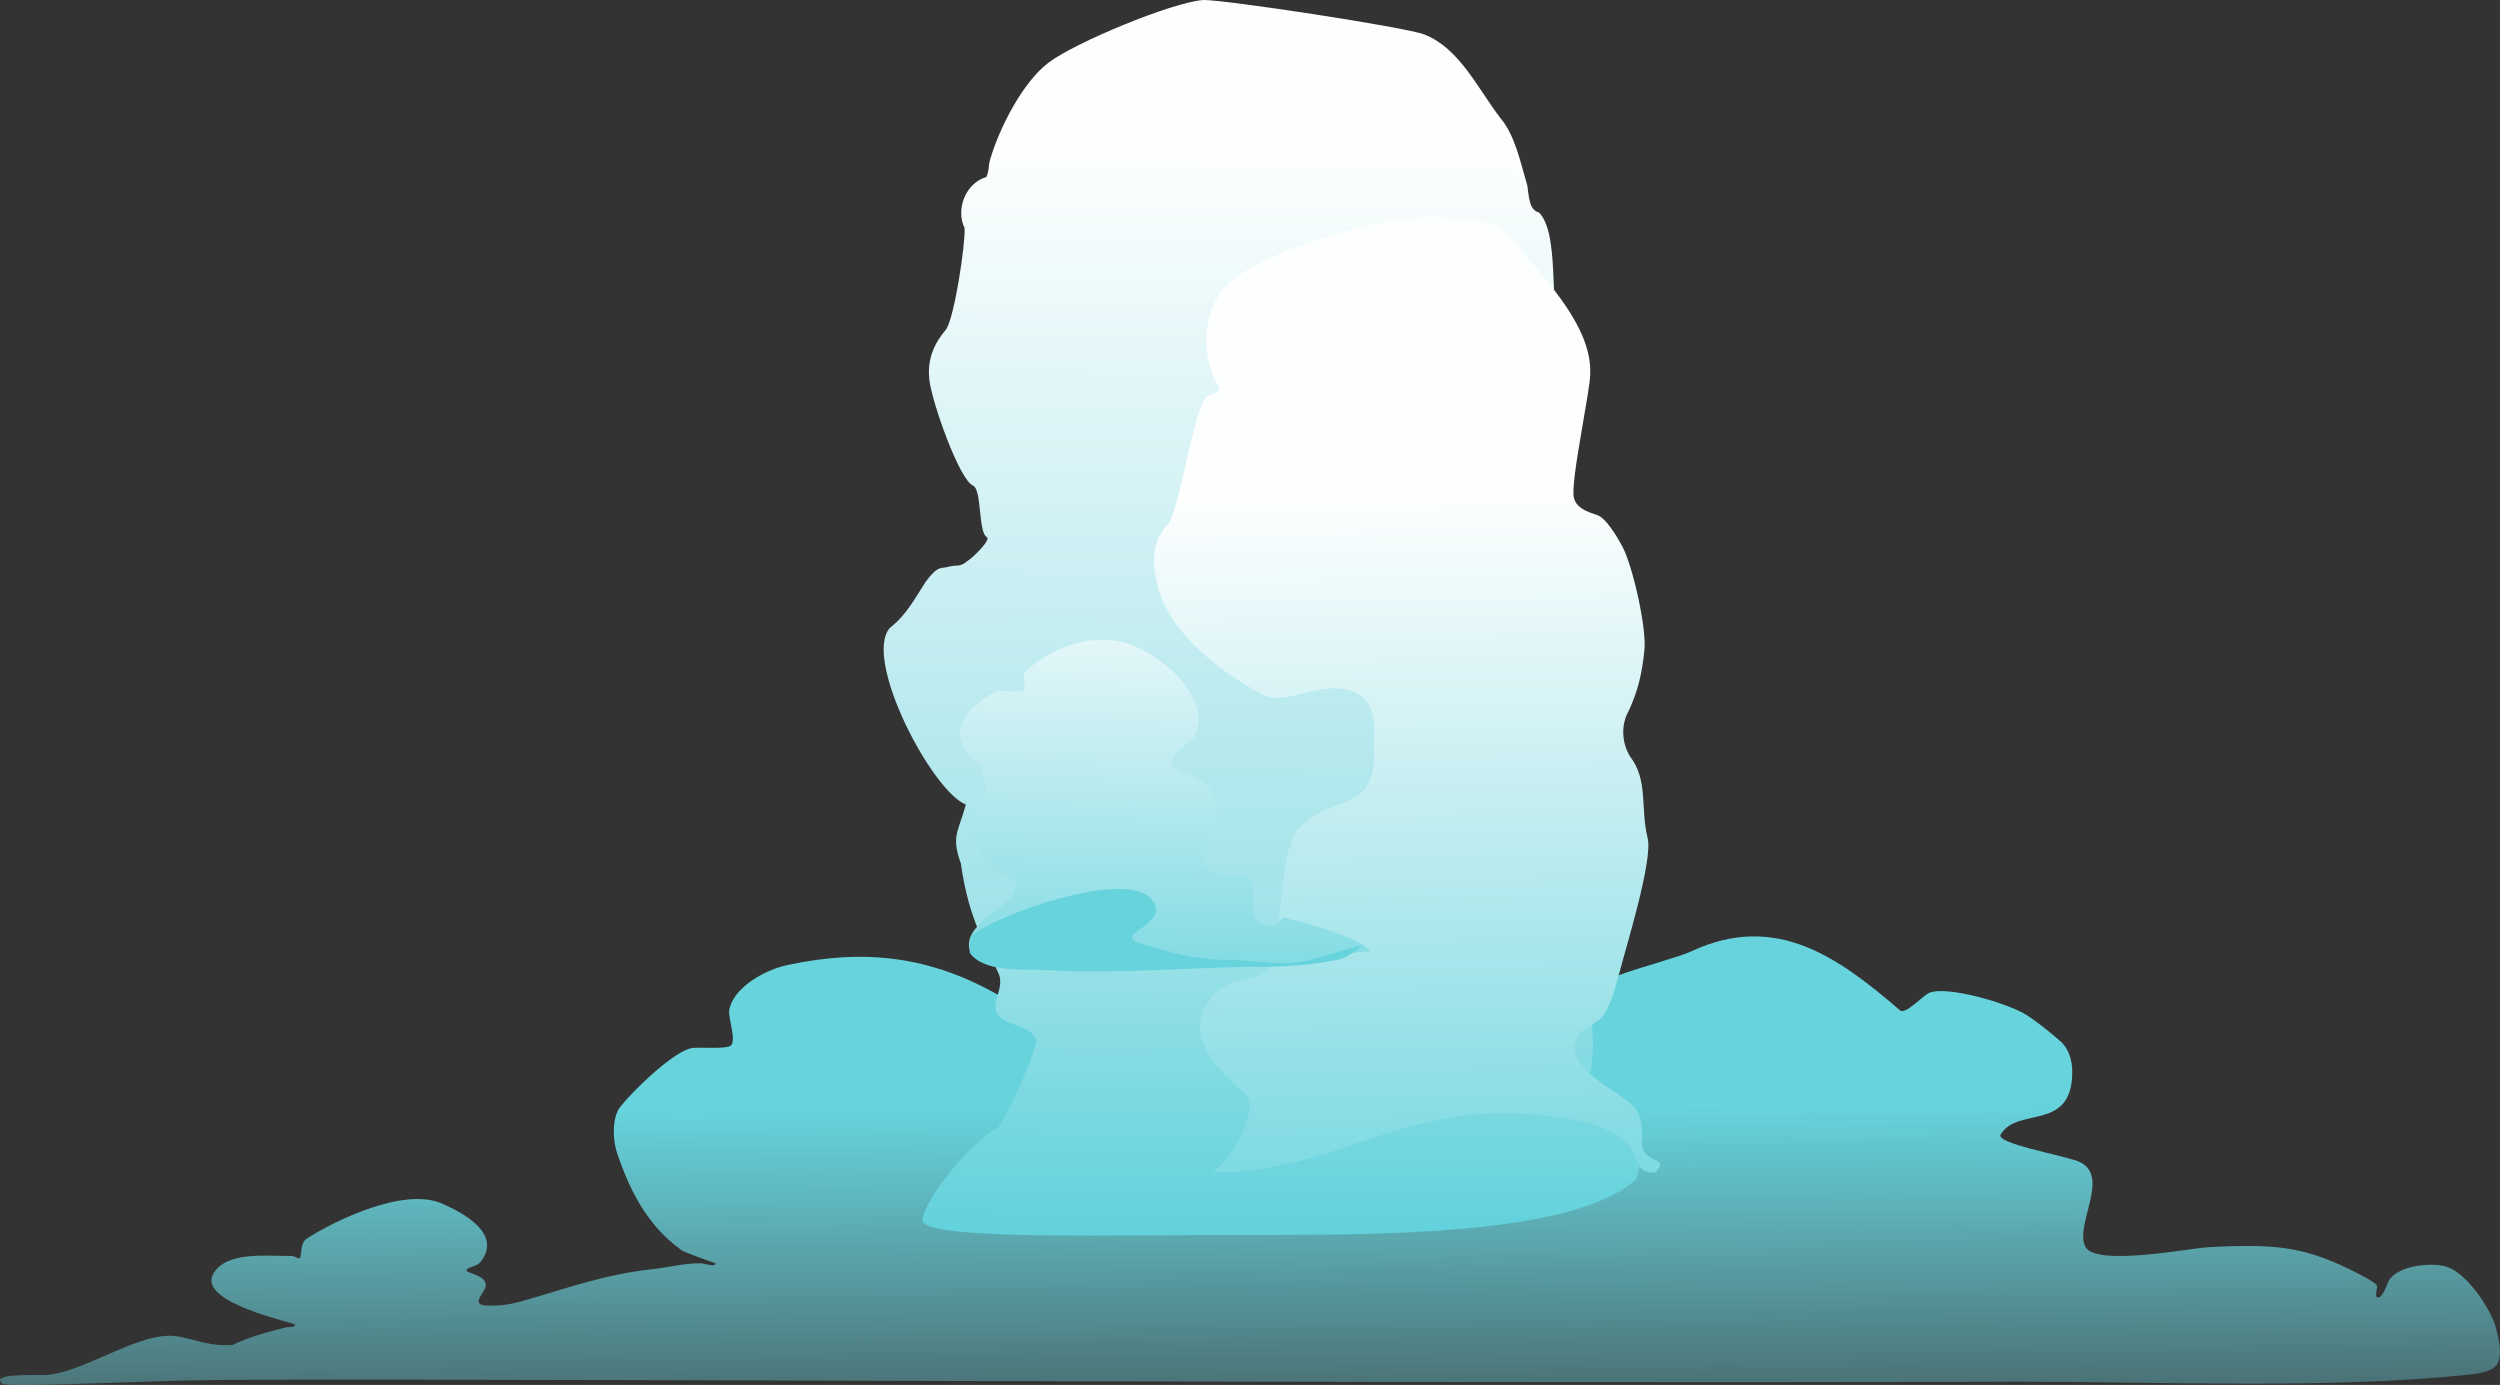 <?xml version="1.0" encoding="UTF-8" standalone="no"?>
<svg
   xmlns:dc="http://purl.org/dc/elements/1.1/"
   xmlns:cc="http://creativecommons.org/ns#"
   xmlns:rdf="http://www.w3.org/1999/02/22-rdf-syntax-ns#"
   xmlns:svg="http://www.w3.org/2000/svg"
   xmlns="http://www.w3.org/2000/svg"
   xmlns:xlink="http://www.w3.org/1999/xlink"
   xmlns:sodipodi="http://sodipodi.sourceforge.net/DTD/sodipodi-0.dtd"
   xmlns:inkscape="http://www.inkscape.org/namespaces/inkscape"
   width="799.036mm"
   height="442.641mm"
   viewBox="0 0 799.036 442.641"
   version="1.1"
   id="svg8"
   inkscape:version="1.0 (4035a4fb49, 2020-05-01)"
   sodipodi:docname="clouds.svg">
  <rect x="0" y="0" width="799.036" height="442.641" fill="#333333" stroke="none"/>
  <defs
     id="defs2">
    <linearGradient
       id="linearGradient1274"
       inkscape:collect="always">
      <stop
         id="stop1270"
         offset="0"
         style="stop-color:#66d3dd;stop-opacity:1;" />
      <stop
         id="stop1272"
         offset="1"
         style="stop-color:#66d3dd;stop-opacity:0;" />
    </linearGradient>
    <linearGradient
       id="linearGradient1250"
       inkscape:collect="always">
      <stop
         id="stop1246"
         offset="0"
         style="stop-color:#66d3dd;stop-opacity:1;" />
      <stop
         id="stop1248"
         offset="1"
         style="stop-color:#66d3dd;stop-opacity:0;" />
    </linearGradient>
    <linearGradient
       inkscape:collect="always"
       id="linearGradient1202">
      <stop
         style="stop-color:#63d2dc;stop-opacity:1"
         offset="0"
         id="stop1198" />
      <stop
         id="stop1206"
         offset="0.292"
         style="stop-color:#a2e3e9;stop-opacity:1;" />
      <stop
         id="stop1204"
         offset="0.578"
         style="stop-color:#c7eef2;stop-opacity:1;" />
      <stop
         style="stop-color:#fdfefe;stop-opacity:1"
         offset="1"
         id="stop1200" />
    </linearGradient>
    <linearGradient
       id="linearGradient1194"
       inkscape:collect="always">
      <stop
         id="stop1190"
         offset="0"
         style="stop-color:#76dfe8;stop-opacity:0" />
      <stop
         id="stop1192"
         offset="1"
         style="stop-color:#66d3dd;stop-opacity:1" />
    </linearGradient>
    <linearGradient
       id="linearGradient1158"
       inkscape:collect="always">
      <stop
         id="stop1154"
         offset="0"
         style="stop-color:#63d2dc;stop-opacity:1" />
      <stop
         id="stop1156"
         offset="1"
         style="stop-color:#fdfefe;stop-opacity:1" />
    </linearGradient>
    <linearGradient
       inkscape:collect="always"
       id="linearGradient931">
      <stop
         style="stop-color:#72b3c7;stop-opacity:1;"
         offset="0"
         id="stop927" />
      <stop
         style="stop-color:#fdfefe;stop-opacity:1"
         offset="1"
         id="stop929" />
    </linearGradient>
    <style
       id="style833">.cls-1{fill:url(#linear-gradient);}.cls-2{fill:url(#linear-gradient-2);}.cls-3{fill:url(#linear-gradient-3);}.cls-4{fill:url(#linear-gradient-4);}.cls-5{fill:#85b2cc;}.cls-6{fill:url(#linear-gradient-5);}.cls-7{fill:url(#linear-gradient-6);}.cls-8{fill:url(#linear-gradient-7);}.cls-9{fill:url(#linear-gradient-8);}</style>
    <linearGradient
       gradientUnits="userSpaceOnUse"
       y2="18.5"
       x2="712.5"
       y1="1072.5"
       x1="712.5"
       id="linear-gradient"
       gradientTransform="matrix(0.265,0,0,0.27,-499.596,-47.419)">
      <stop
         id="stop835"
         stop-color="#b6fffe"
         offset="0" />
      <stop
         id="stop837"
         stop-color="#00b8c5"
         offset="1" />
    </linearGradient>
    <linearGradient
       gradientUnits="userSpaceOnUse"
       y2="1054.78"
       x2="1558.6"
       y1="767.95"
       x1="1558.6"
       id="linear-gradient-2"
       gradientTransform="matrix(0.265,0,0,0.265,-89.718,14.744)">
      <stop
         id="stop840"
         stop-color="#fff"
         offset="0" />
      <stop
         id="stop842"
         stop-color="#c0d7e4"
         offset="0.45" />
      <stop
         id="stop844"
         stop-color="#95bcd3"
         offset="0.8" />
      <stop
         id="stop846"
         stop-color="#85b2cc"
         offset="0.98" />
    </linearGradient>
    <linearGradient
       xlink:href="#linearGradient931"
       gradientUnits="userSpaceOnUse"
       y2="933.058"
       x2="856.734"
       y1="673.93"
       x1="858.1"
       id="linear-gradient-3"
       gradientTransform="matrix(0.277,0,0,0.291,-104.382,-41.414)">
      <stop
         id="stop849"
         stop-color="#fff"
         offset="0.11" />
      <stop
         id="stop851"
         stop-color="#f3f8fa"
         offset="0.165" />
      <stop
         id="stop853"
         stop-color="#d5e4ed"
         offset="0.445" />
      <stop
         id="stop855"
         stop-color="#a3c5d9"
         offset="0.745" />
      <stop
         id="stop857"
         stop-color="#85b2cc"
         offset="1" />
    </linearGradient>
    <linearGradient
       gradientUnits="userSpaceOnUse"
       y2="736"
       x2="661.94"
       y1="-104.88"
       x1="661.94"
       id="linear-gradient-4"
       gradientTransform="matrix(0.265,0,0,0.265,-96.522,-20.785)">
      <stop
         id="stop860"
         stop-color="#fff"
         offset="0" />
      <stop
         id="stop862"
         stop-color="#fafcfd"
         offset="0.15" />
      <stop
         id="stop864"
         stop-color="#eaf2f6"
         offset="0.374" />
      <stop
         id="stop866"
         stop-color="#d0e2ec"
         offset="0.568" />
      <stop
         id="stop868"
         stop-color="#adcbdd"
         offset="0.708" />
      <stop
         id="stop870"
         stop-color="#85b2cc"
         offset="1" />
    </linearGradient>
    <linearGradient
       gradientUnits="userSpaceOnUse"
       y2="742.94"
       x2="855.66"
       y1="31.72"
       x1="855.66"
       id="linear-gradient-5"
       gradientTransform="matrix(0.265,0,0,0.265,-96.522,-20.785)">
      <stop
         id="stop873"
         stop-color="#fff"
         offset="0.12" />
      <stop
         id="stop875"
         stop-color="#fbfcfd"
         offset="0.27" />
      <stop
         id="stop877"
         stop-color="#eef4f8"
         offset="0.42" />
      <stop
         id="stop879"
         stop-color="#d9e7ef"
         offset="0.57" />
      <stop
         id="stop881"
         stop-color="#bbd4e2"
         offset="0.73" />
      <stop
         id="stop883"
         stop-color="#95bcd3"
         offset="0.89" />
      <stop
         id="stop885"
         stop-color="#85b2cc"
         offset="0.95" />
    </linearGradient>
    <linearGradient
       gradientUnits="userSpaceOnUse"
       y2="759.48"
       x2="776"
       y1="148.253"
       x1="824.653"
       id="linear-gradient-6"
       gradientTransform="matrix(0.265,0,0,0.265,-96.522,-20.785)">
      <stop
         id="stop888"
         stop-opacity="0"
         stop-color="#fff"
         offset="0.035" />
      <stop
         id="stop890"
         stop-opacity="0.03"
         stop-color="#fbfdfd"
         offset="0.211" />
      <stop
         id="stop892"
         stop-opacity="0.23"
         stop-color="#e3edf3"
         offset="0.219" />
      <stop
         id="stop894"
         stop-opacity="0.42"
         stop-color="#ccdfea"
         offset="0.229" />
      <stop
         id="stop896"
         stop-opacity="0.58"
         stop-color="#b9d3e2"
         offset="0.284" />
      <stop
         id="stop898"
         stop-opacity="0.71"
         stop-color="#a9c8db"
         offset="0.427" />
      <stop
         id="stop900"
         stop-opacity="0.82"
         stop-color="#9bc0d5"
         offset="0.62" />
      <stop
         id="stop902"
         stop-opacity="0.9"
         stop-color="#91bad1"
         offset="0.681" />
      <stop
         id="stop904"
         stop-opacity="0.96"
         stop-color="#8ab5ce"
         offset="0.775" />
      <stop
         id="stop906"
         stop-opacity="0.99"
         stop-color="#86b3cc"
         offset="0.839" />
      <stop
         id="stop908"
         stop-color="#85b2cc"
         offset="1" />
    </linearGradient>
    <linearGradient
       gradientUnits="userSpaceOnUse"
       y2="603.815"
       x2="1528.676"
       y1="233.57"
       x1="1515.385"
       id="linear-gradient-7"
       gradientTransform="matrix(0.144,0,0,0.144,-96.581,52.627)">
      <stop
         id="stop911"
         stop-color="#fff"
         offset="0" />
      <stop
         id="stop913"
         stop-color="#cadee9"
         offset="0.535" />
      <stop
         id="stop915"
         stop-color="#85b2cc"
         offset="1" />
    </linearGradient>
    <linearGradient
       spreadMethod="pad"
       gradientUnits="userSpaceOnUse"
       y2="844.71"
       x2="446.14"
       y1="564.7"
       x1="446.14"
       id="linear-gradient-8"
       gradientTransform="matrix(0.265,0,0,0.265,-96.522,-20.785)">
      <stop
         id="stop918"
         stop-color="#fff"
         offset="0" />
      <stop
         id="stop920"
         stop-color="#f3f8fa"
         offset="0.16" />
      <stop
         id="stop922"
         stop-color="#d5e4ed"
         offset="0.43" />
      <stop
         id="stop924"
         stop-color="#a3c5d9"
         offset="0.8" />
      <stop
         style="stop-color:#78b6c9;stop-opacity:1"
         id="stop926"
         stop-color="#85b2cc"
         offset="1" />
    </linearGradient>
    <linearGradient
       gradientTransform="matrix(1.018,0,0,1.026,10.581,-8.1)"
       gradientUnits="userSpaceOnUse"
       y2="-74.065"
       x2="67.902"
       y1="258.632"
       x1="66.074"
       id="linearGradient1152"
       xlink:href="#linearGradient1202"
       inkscape:collect="always" />
    <linearGradient
       gradientTransform="matrix(1.018,0,0,1.026,10.581,-8.1)"
       gradientUnits="userSpaceOnUse"
       y2="33.314"
       x2="139.312"
       y1="288.289"
       x1="142.869"
       id="linearGradient1168"
       xlink:href="#linearGradient1158"
       inkscape:collect="always" />
    <linearGradient
       gradientTransform="matrix(0.973,0,0,0.989,67.966,-98.188)"
       gradientUnits="userSpaceOnUse"
       y2="143.621"
       x2="-16.86"
       y1="310.081"
       x1="-19.037"
       id="linearGradient1180"
       xlink:href="#linearGradient1158"
       inkscape:collect="always" />
    <linearGradient
       gradientTransform="matrix(1.018,0,0,0.874,-3.33,64.24)"
       gradientUnits="userSpaceOnUse"
       y2="178.874"
       x2="183.144"
       y1="342.937"
       x1="184.23"
       id="linearGradient1196"
       xlink:href="#linearGradient1194"
       inkscape:collect="always" />
    <linearGradient
       gradientTransform="translate(-168.577,145.143)"
       gradientUnits="userSpaceOnUse"
       y2="279.529"
       x2="166.754"
       y1="260.286"
       x1="167.186"
       id="linearGradient1252"
       xlink:href="#linearGradient1250"
       inkscape:collect="always" />
    <linearGradient
       gradientTransform="translate(52.161,133.804)"
       gradientUnits="userSpaceOnUse"
       y2="302.295"
       x2="111.984"
       y1="273.569"
       x1="111.27"
       id="linearGradient1276"
       xlink:href="#linearGradient1274"
       inkscape:collect="always" />
  </defs>
  <sodipodi:namedview
     id="base"
     pagecolor="#ffffff"
     bordercolor="#666666"
     borderopacity="1.0"
     inkscape:pageopacity="0.0"
     inkscape:pageshadow="2"
     inkscape:zoom="0.35"
     inkscape:cx="1625.5963"
     inkscape:cy="970.09397"
     inkscape:document-units="mm"
     inkscape:current-layer="layer1"
     inkscape:document-rotation="0"
     showgrid="false"
     inkscape:snap-global="false"
     inkscape:window-width="1920"
     inkscape:window-height="1186"
     inkscape:window-x="-11"
     inkscape:window-y="-11"
     inkscape:window-maximized="1" />
  <g
     inkscape:label="Layer 1"
     inkscape:groupmode="layer"
     id="layer1"
     transform="translate(303.57,133.631)"
     style="display:inline">
    <path
       sodipodi:nodetypes="csssssssssssssssssssssssssssssssssssssssssssscsssccsssc"
       id="path1188"
       d="m -229.367,296.298 c 5.39,-2.626 11.027,-4.102 16.864,-5.606 1.098,-0.283 3.264,0.051 3.264,-0.934 0,-0.649 -31.589,-6.944 -26.112,-16.351 4.137,-7.105 16.786,-5.606 25.024,-5.606 0.925,0 2.496,1.237 2.72,0.467 0.534,-1.836 0.044,-4.7 2.176,-6.073 8.972,-5.778 30.879,-16.406 42.976,-11.212 7.414,3.183 19.374,9.847 12.512,18.687 -1.072,1.381 -3.483,1.59 -4.352,2.336 -1.529,1.313 5.984,1.456 5.984,5.139 0,2.435 -5.807,6.54 1.088,6.54 3.825,0 6.798,-0.389 10.336,-1.401 14.212,-4.068 26.634,-8.64 41.888,-10.278 5.414,-0.581 9.661,-1.869 15.232,-1.869 1.632,0 4.896,1.401 4.896,0 0,-0.009 -9.613,-3.298 -10.88,-4.204 -11.083,-7.932 -16.736,-19.47 -20.672,-31.3 -1.287,-3.869 -1.613,-11.003 1.088,-14.482 3.762,-4.846 16.134,-16.921 22.304,-18.687 2.255,-0.646 11.477,0.422 13.056,-0.934 1.832,-1.573 -0.9,-9.07 -0.544,-11.212 1.191,-7.158 11.141,-12.903 18.496,-14.482 25.288,-5.429 46.149,-2.699 68,9.81 8.179,4.682 13.511,14.678 21.76,18.22 9.233,3.965 36.949,0.467 47.872,0.467 15.711,0 83.789,12.624 94.656,21.957 1.088,0.934 2.176,-1.869 3.264,-2.803 1.23,-1.056 -3.853,-2.009 -2.331,-2.336 10.448,-2.243 4.626,-12.519 15.19,-3.447 4.4,3.779 0.825,-10.815 -1.152,-15.908 -1.202,-3.096 7.538,-8.136 5.327,-10.985 -6.758,-8.705 28.212,-15.534 36.399,-19.369 27.288,-12.782 47.459,2.273 66.792,18.876 1.656,1.422 7.362,-4.796 9.248,-5.606 5.693,-2.445 25.443,3.399 31.065,7.02 4.013,2.585 7.397,5.418 10.88,8.409 2.812,2.415 3.808,6.407 3.808,9.81 0,19.344 -17.576,10.924 -22.905,20.076 -1.608,2.762 19.071,6.418 24.48,8.409 11.415,4.201 -1.267,20.716 2.72,27.563 3.589,6.165 33.144,0.323 39.168,0 21.881,-1.174 31.15,-0.207 47.872,8.409 1.726,0.889 5.48,2.872 5.984,3.737 0.397,0.681 -0.643,3.185 0,3.737 1.578,1.355 3.657,-4.88 3.808,-5.139 2.746,-4.716 12.797,-5.937 17.952,-4.672 6.979,1.712 14.889,14.089 16.32,19.621 3.171,12.254 0.736,14.028 -8.907,15.063 -43.476,4.667 -100.02,2.222 -143.958,2.222 -200.881,0.78 -556.198,-1.358 -583.076,-0.401 -4.221,-0.164 -59.603,2.332 -61.06,1.081 -3.727,-3.201 7.888,-2.803 13.056,-2.803 12.216,0 30.914,-14.438 43.015,-12.359 4.997,0.858 9.538,2.803 14.688,2.803"
       style="opacity:1;fill:url(#linearGradient1196);fill-opacity:1;stroke-width:3.881" />
    <path
       id="path1182"
       d="m 126.606,387.899 c 22.812,-4.111 61.95,-5.634 82.144,6.582 22.051,13.339 -20.638,16.913 -11.424,22.487 13.032,7.883 31.852,4.016 46.24,4.388 19.94,0.515 40.328,1.55 59.84,5.485 8.96,1.807 -13.539,8.037 -15.232,8.227 -17.031,1.908 -34.706,-1.097 -51.68,-1.097 -44.214,0 -87.452,5.907 -131.648,2.194 -7.413,-0.623 -25.901,0.213 -31.008,-4.936 -15.455,-15.582 26.502,-21.521 34.272,-24.132 2.477,-0.832 4.386,-6.05 7.616,-7.678 2.307,-1.163 10.089,0.497 11.424,-2.194 0.602,-1.214 -1.396,-2.98 -0.544,-3.839 3.654,-3.684 6.199,-0.797 0,-5.485 z"
       style="opacity:1;fill:url(#linearGradient1276);fill-opacity:1;stroke-width:4.205" />
    <path
       sodipodi:nodetypes="cccccczcccccccccccczzcccccccccccccccc"
       id="path1144"
       d="m 81.014,-133.63 c -10.32,0.789 -41.254,13.789 -49.329,19.932 -8.265,6.136 -15.869,20.928 -18.798,31.089 -0.558,1.808 -0.338,3.951 -1.238,5.576 -6.517,1.858 -9.862,10.248 -6.922,16.278 0.292,5.108 -3.216,28.467 -5.913,32.413 -3.377,3.975 -6.116,8.947 -5.366,15.982 0.75,7.035 9.609,32.218 14.024,33.966 2.842,1.369 1.564,15.111 4.4,16.422 1.322,0.983 -4.745,6.804 -6.203,7.624 -2.661,2.227 -3.186,1.034 -6.293,1.913 -2.038,0.612 -3.059,-0.694 -7.028,4.666 -3.382,5.216 -6.391,10.937 -11.441,14.744 -8.901,9.876 13.42,52.365 24.228,56.544 -2.546,9.13 -4.702,10.065 -1.6,18.821 2.614,18.678 8.235,26.279 12.166,35.467 2.068,5.069 -4.329,10.498 1.237,14.423 3.93,2.294 8.45,2.137 10.704,6.339 0.597,2.645 -10.52,27.653 -12.702,28.516 -8.317,4.326 -22.347,21.806 -23.721,28.917 -1.374,7.111 59.842,4.953 116.998,5.03 57.156,0.077 95.311,-4.14 111.072,-17.567 7.446,-18.518 -22.707,-26.041 -16.123,-31.249 4.167,-4.97 1.312,-19.778 2.298,-25.935 1.554,-11.614 -2.081,-20.81 -4.598,-32.387 -2.275,-11.279 -2.175,-32.584 -9.982,-41.024 -3.231,-3.78 -7.048,-7.469 -8.414,-12.411 -0.993,-6.258 2.263,-12.379 0.963,-18.636 -0.909,-7.895 7.788,-16.676 6.235,-24.453 -2.293,-8.587 1.449,-29.944 -3.67,-37.1 -2.323,-4.773 -0.735,-10.186 0.469,-15.032 2.149,-10.371 13.816,-26.697 8.349,-35.501 -3.227,-4.947 0.122,-28.792 -6.494,-35.443 -3.169,-0.76 -3.234,-5.086 -3.723,-8.592 -2.018,-6.597 -3.889,-16.169 -8.596,-21.546 -7.345,-9.686 -13.223,-22.41 -24.296,-26.752 -6.02,-2.371 -64.187,-11.178 -70.696,-11.034 z"
       style="opacity:1;fill:url(#linearGradient1152);fill-opacity:1;stroke-width:4.205" />
    <path
       sodipodi:nodetypes="cccccccccccccccccccscccccccccccccccccc"
       id="path1160"
       d="m 153.181,-64.316 c -15.891,0.205 -54.896,10.862 -65.763,22.86 -6.892,8.994 -7.14,22.271 -1.21,31.822 -0.137,1.972 -2.617,1.654 -3.814,2.605 -4.366,2.645 -9.072,37.995 -13.002,41.296 -4.027,4.253 -4.93,10.655 -3.623,16.217 2.23,16.53 20.013,30.479 34.769,38.218 5.619,1.857 11.312,-0.672 16.816,-1.734 5.027,-1.055 10.963,-1.084 15,2.588 3.492,3.482 3.495,8.82 3.236,13.426 -0.07,4.97 0.597,10.479 -2.441,14.778 -2.511,3.843 -7.182,4.929 -11.118,6.648 -4.178,1.636 -8.205,3.927 -11.103,7.449 -4.469,5.015 -5.547,29.883 -6.449,36.414 -0.637,3.193 -1.252,6.854 -3.912,9.01 -4.339,2.567 -10.036,1.698 -13.958,5.154 -5.187,3.559 -8.319,10.708 -5.86,16.806 2.611,7.364 9.003,12.249 14.372,17.514 2.89,2.805 -2.236,17.456 -11.1,24.253 38.543,0.572 59.194,-21.946 101.702,-18.549 43.982,3.515 27.81,19.249 39.717,18.678 5.437,-5.478 -4.73,-2.329 -4.201,-10.16 0.3,-4.238 -0.127,-9.252 -3.751,-12.033 -5.452,-4.416 -12.351,-7.292 -16.294,-13.384 -1.682,-2.395 -2.06,-5.786 -0.277,-8.236 1.758,-2.812 6.631,-3.945 8.254,-6.871 2.672,-4.199 3.644,-9.182 5.048,-13.895 1.716,-6.929 10.781,-35.739 8.757,-42.605 -2.283,-9.5 0.306,-18.145 -5.567,-25.839 -2.64,-4.311 -2.959,-10.02 -0.454,-14.469 2.982,-6.4 4.3,-12.023 5.03,-19.313 0.857,-6.88 -3.694,-27.037 -6.981,-33.208 -1.415,-2.702 -5.316,-9.467 -8.311,-10.201 -2.852,-0.947 -6.412,-2.122 -7.22,-5.44 -1.264,-4.762 5.428,-35.084 5.223,-39.884 0.372,-14.545 -13.297,-28.594 -22.276,-39.724 -8.095,-9.968 -11.007,-8.103 -23.875,-9.891 -1.778,-0.235 -3.574,-0.328 -5.367,-0.299 z"
       style="opacity:1;fill:url(#linearGradient1168);fill-opacity:1;stroke-width:4.205" />
    <path
       sodipodi:nodetypes="csssssssssssscssscscsc"
       id="path1170"
       d="m 10.628,111.782 c -12.912,-9.905 -6.786,-18.753 4.162,-24.314 1.741,-0.884 7.669,0.666 8.844,-0.529 1.061,-1.078 -0.858,-4.414 0.52,-5.814 6.942,-7.053 20.001,-12.362 31.215,-9.514 11.062,2.81 29.056,17.601 22.891,30.128 -0.729,1.482 -9.691,6.539 -6.763,9.514 3.564,3.621 12.269,3.128 14.047,12.157 1.341,6.811 -7.009,12.714 -3.642,19.557 2.503,5.087 10.816,0.946 13.527,3.7 3.984,4.047 -2.145,14.186 5.723,15.328 3.528,0.512 3.227,-0.107 5.203,-2.114 0.746,-0.758 2.075,0.396 3.122,0.529 4.137,0.525 23.231,6.505 24.972,10.043 -7.221,0.066 -16.765,3.711 -27.534,4.123 -10.77,0.413 -22.222,0.885 -34.348,1.188 -12.126,0.304 -24.927,-2.852 -36.218,-3.113 -11.291,-0.261 -21.617,-0.918 -29.882,-2.199 -3.063,-9.335 14.567,-14.098 14.567,-20.614 0,-0.215 0.13,-2.048 0,-2.114 C 9.283,141.755 4.504,134.799 11.149,121.296 c 1.554,-3.159 -1.427,-5.829 -0.52,-9.514 z"
       style="opacity:1;fill:url(#linearGradient1180);fill-opacity:1;stroke-width:4.037" />
    <path
       id="path1184"
       d="m -101.264,404.276 c -0.796,0.33 1.27,0.552 0.79,0.031 -0.263,-0.025 -0.526,-0.047 -0.79,-0.031 z m -1.306,0.004 -0.105,-0.004 z m -0.505,0.002 c 0.328,-0.002 0.558,-0.003 0,0 z m 2.508,0.798 c -1.874,0.838 -3.694,1.891 -5.587,2.733 -2.056,1.125 -4.54,2.364 -5.314,4.76 -0.377,2.12 2.009,3.337 3.742,3.665 4.807,1.053 9.641,2.036 14.553,2.471 17.225,1.606 34.545,0.599 51.788,-0.152 15.865,-0.722 31.734,-1.729 47.622,-1.563 6.014,0.095 12.028,0.617 17.908,1.931 8.867,1.772 18.002,3.645 27.04,1.989 10.159,-1.51 19.439,-6.49 29.561,-8.118 8.32,-0.212 15.631,5.725 24.033,4.633 5.759,-0.901 11.992,-0.456 17.185,-3.555 0.855,-1.337 -0.929,-2.303 -1.892,-2.826 -3.811,-2.365 -8.835,-1.183 -12.103,1.597 -2.413,1.568 -5.408,1.983 -8.181,1.314 -6.134,-0.856 -12.281,-1.834 -18.495,-1.698 -9.338,-0.067 -18.676,0.117 -28.014,0.08 -9.017,0.118 -18.015,0.843 -27.002,1.475 -12.579,-0.491 -24.632,-5.716 -37.317,-4.84 -20.238,-0.081 -40.513,1.728 -60.722,-0.093 -8.578,-0.298 -17.354,0.411 -25.721,-1.892 -1.026,-0.599 -1.771,-1.971 -3.085,-1.912 z"
       style="opacity:1;fill:url(#linearGradient1252);fill-opacity:1;stroke-width:4.205" />
    <path
       sodipodi:nodetypes="ccsssssssssc"
       id="path1186"
       d="m 6.396,170.951 c 0,-0.69 -0.178,-4.889 0.544,-5.485 8.39,-6.921 48.22,-21.039 57.12,-12.066 7.94,8.006 -12.183,11.446 -3.808,14.26 8.658,2.91 18.712,5.485 27.744,5.485 11.553,0 18.325,2.701 29.376,-0.548 l 13.056,-3.839 c 0.522,-0.154 1.632,0.548 1.632,0 0,-0.914 -3.556,3.459 -8.16,4.388 -7.544,1.521 -15.342,2.194 -23.392,2.194 -21.686,0 -46.103,2.503 -69.632,1.097 -7.461,-0.446 -19.681,0.967 -24.48,-5.485 z"
       style="opacity:1;fill:#66d3dd;fill-opacity:1;stroke-width:4.205" />
  </g>
</svg>
